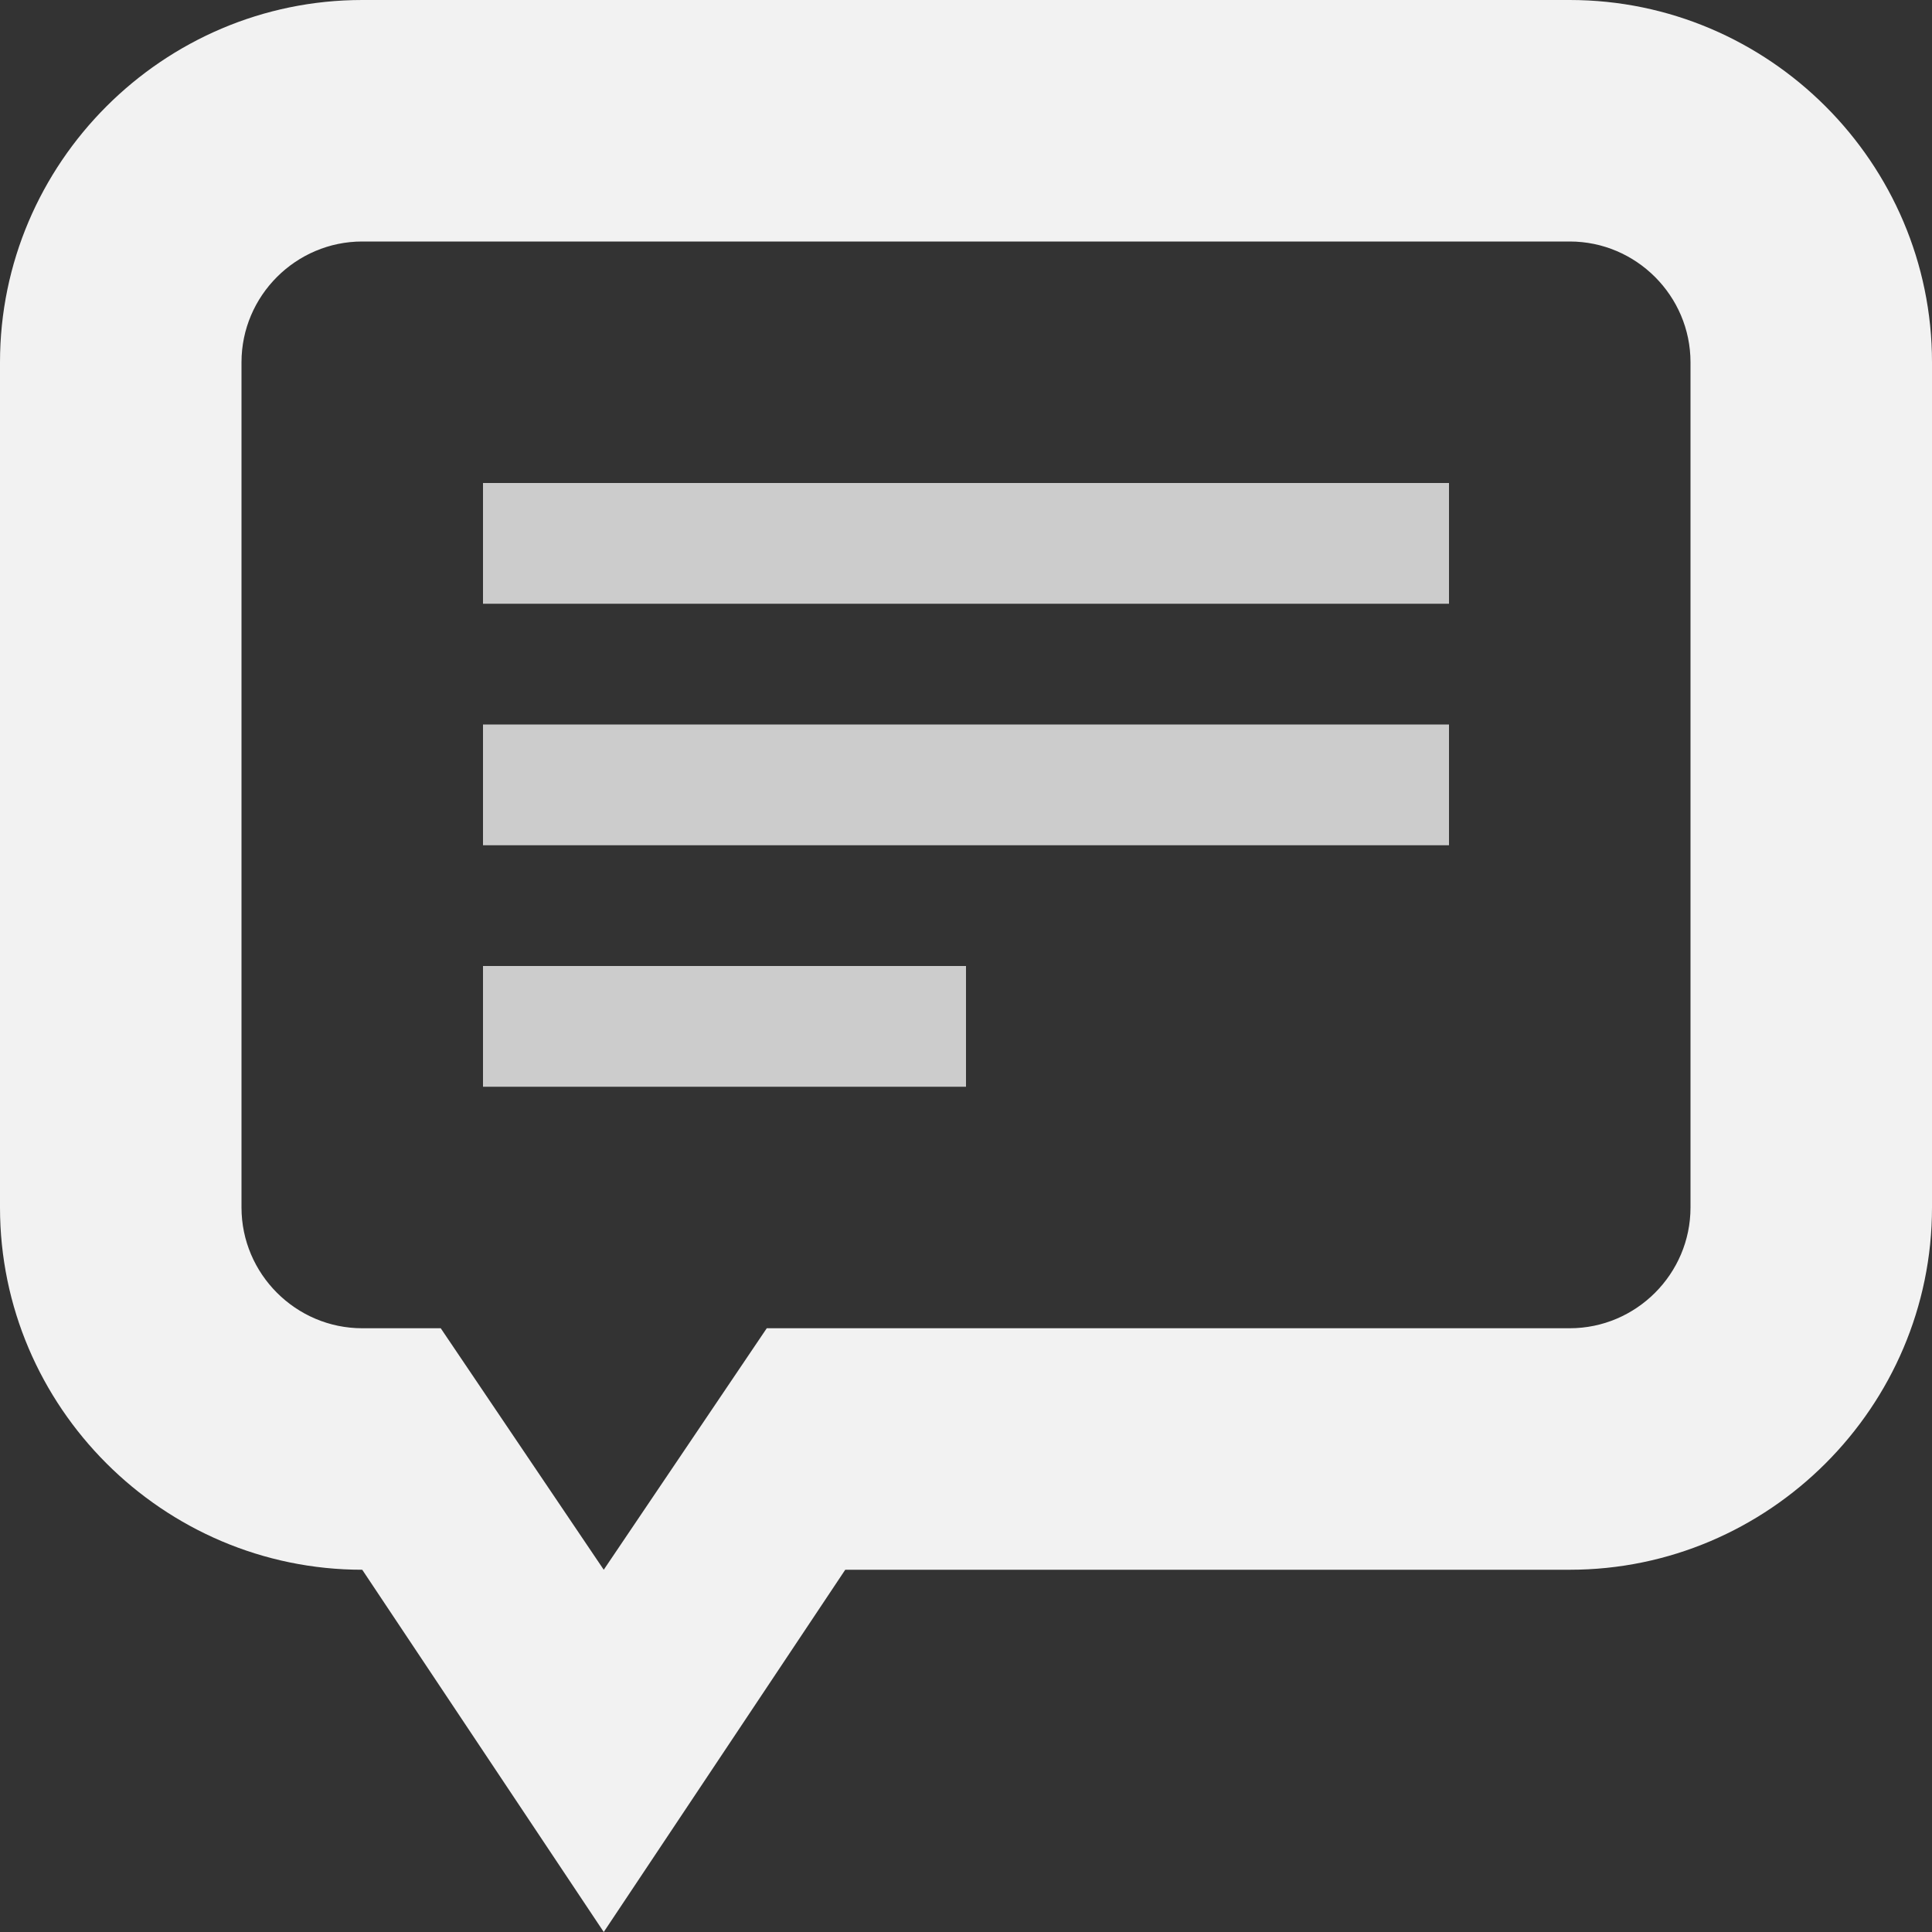 <?xml version="1.0" encoding="utf-8"?>
<!-- Generator: Adobe Illustrator 18.1.0, SVG Export Plug-In . SVG Version: 6.00 Build 0)  -->
<!DOCTYPE svg PUBLIC "-//W3C//DTD SVG 1.1//EN" "http://www.w3.org/Graphics/SVG/1.1/DTD/svg11.dtd">
<svg version="1.1" id="Calque_1" xmlns="http://www.w3.org/2000/svg" xmlns:xlink="http://www.w3.org/1999/xlink" x="0px" y="0px"
	 viewBox="0 0 32 32" enable-background="new 0 0 32 32" xml:space="preserve">
<rect x="0" y="0" width="32" height="32" fill="#333333" stroke="none"/>
<rect x="0" fill="none" width="32" height="32"/>
<path fill-rule="evenodd" clip-rule="evenodd" fill="#F2F2F2" d="M26,26H14l-4,6l-4-6c-3.3,0-6-2.7-6-6V6c0-3.3,2.7-6,6-6h20
	c3.3,0,6,2.7,6,6v14C32,23.3,29.3,26,26,26z M28,6c0-1.1-0.9-2-2-2H6C4.9,4,4,4.9,4,6v14c0,1.1,0.9,2,2,2h1.3l2.7,4l2.7-4H26
	c1.1,0,2-0.9,2-2V6z"/>
<rect x="8" y="12" fill-rule="evenodd" clip-rule="evenodd" fill="#CCCCCC" width="16" height="2"/>
<rect x="8" y="8" fill-rule="evenodd" clip-rule="evenodd" fill="#CCCCCC" width="16" height="2"/>
<rect x="8" y="16" fill-rule="evenodd" clip-rule="evenodd" fill="#CCCCCC" width="8" height="2"/>
<g>
</g>
<g>
</g>
<g>
</g>
<g>
</g>
<g>
</g>
<g>
</g>
<g>
</g>
<g>
</g>
<g>
</g>
<g>
</g>
<g>
</g>
<g>
</g>
<g>
</g>
<g>
</g>
<g>
</g>
</svg>

